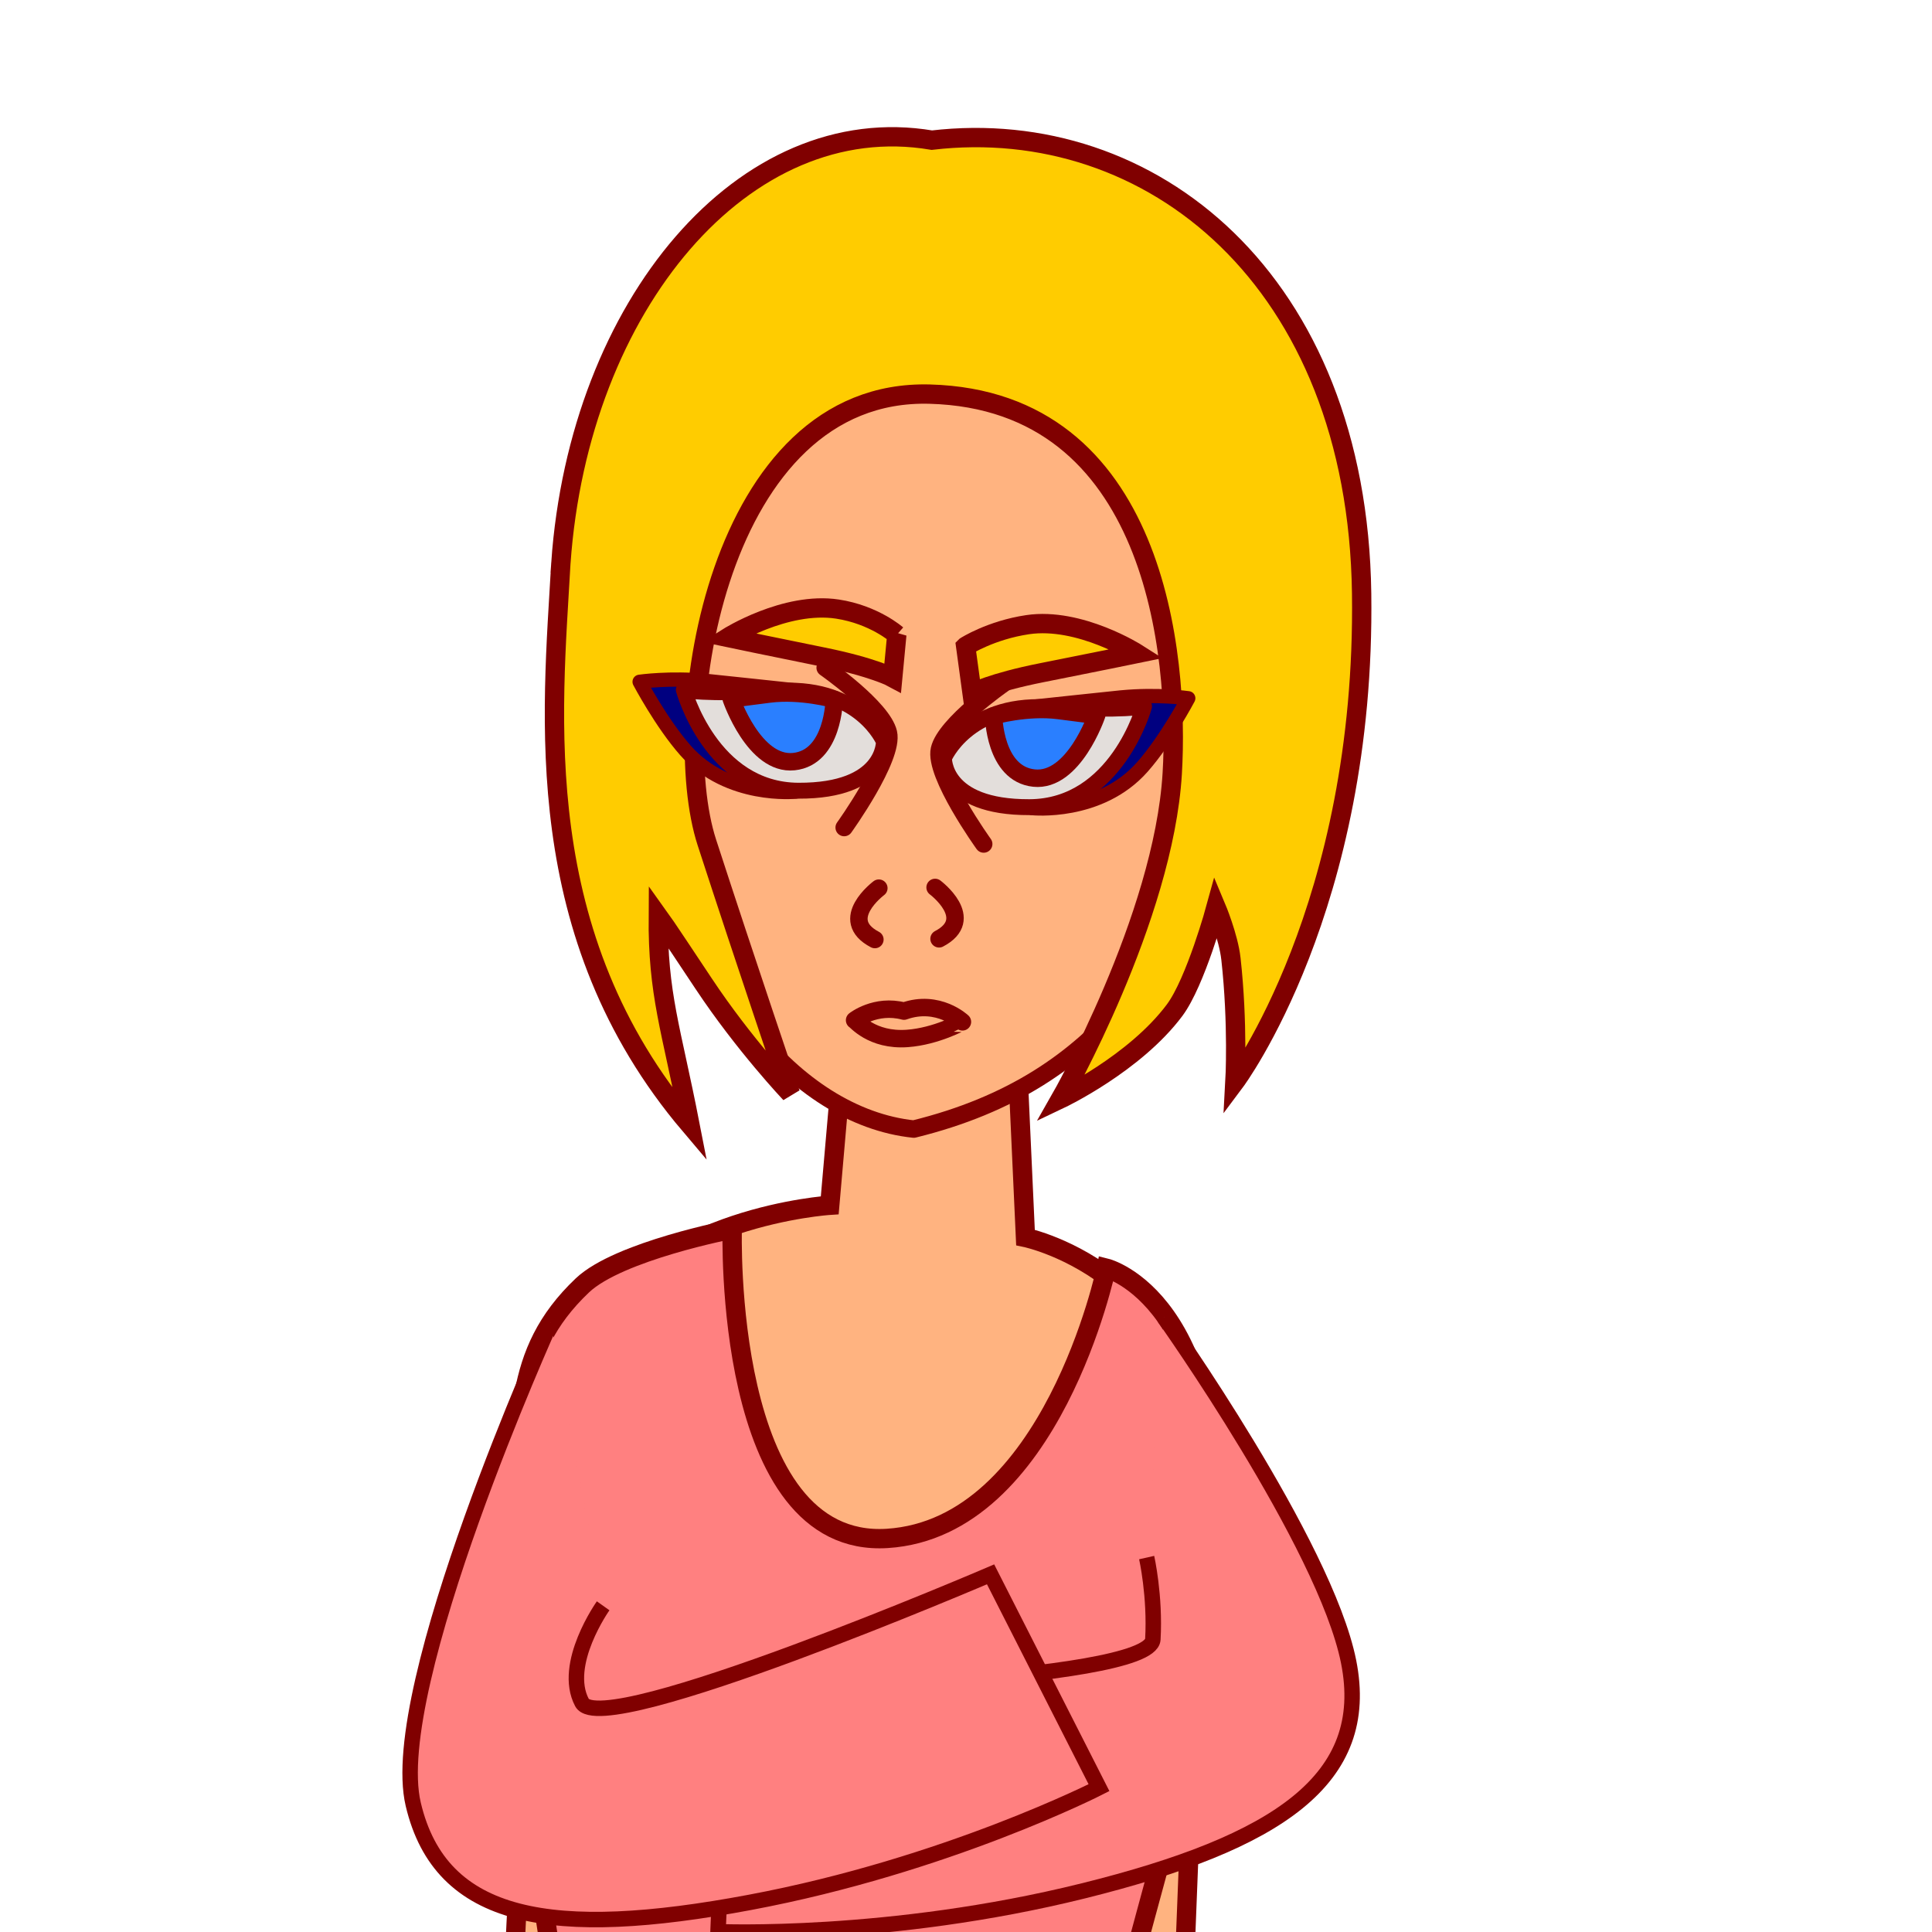 <?xml version="1.0" encoding="UTF-8" standalone="no"?>
<!-- Created with Inkscape (http://www.inkscape.org/) -->

<svg
   width="500mm"
   height="500mm"
   viewBox="0 0 500 500"
   version="1.1"
   id="svg259"
   inkscape:version="1.2.2 (b0a8486541, 2022-12-01)"
   sodipodi:docname="angry.svg"
   xmlns:inkscape="http://www.inkscape.org/namespaces/inkscape"
   xmlns:sodipodi="http://sodipodi.sourceforge.net/DTD/sodipodi-0.dtd"
   xmlns="http://www.w3.org/2000/svg"
   xmlns:svg="http://www.w3.org/2000/svg">
  <sodipodi:namedview
     id="namedview261"
     pagecolor="#ffffff"
     bordercolor="#666666"
     borderopacity="1.0"
     inkscape:showpageshadow="2"
     inkscape:pageopacity="0.0"
     inkscape:pagecheckerboard="0"
     inkscape:deskcolor="#d1d1d1"
     inkscape:document-units="mm"
     showgrid="false"
     inkscape:zoom="0.5946522"
     inkscape:cx="682.75204"
     inkscape:cy="966.11095"
     inkscape:window-width="1080"
     inkscape:window-height="1853"
     inkscape:window-x="0"
     inkscape:window-y="0"
     inkscape:window-maximized="1"
     inkscape:current-layer="layer3"
     showguides="false"
     inkscape:lockguides="false" />
  <defs
     id="defs256" />
  <g
     inkscape:groupmode="layer"
     id="layer2"
     inkscape:label="Layer 2" />
  <g
     inkscape:label="Layer 1"
     inkscape:groupmode="layer"
     id="layer1" />
  <g
     inkscape:groupmode="layer"
     id="layer3"
     inkscape:label="Layer 3">
    <path
       style="font-variation-settings:normal;opacity:1;vector-effect:none;fill:#ffb380;fill-opacity:1;stroke:#800000;stroke-width:5;stroke-linecap:butt;stroke-linejoin:miter;stroke-miterlimit:4;stroke-dasharray:none;stroke-dashoffset:0;stroke-opacity:1;-inkscape-stroke:none;stop-color:#000000;stop-opacity:1"
       d="m 133.304,503.652 c 0,0 5.45,-129.849 20.839,-159.347 15.389,-29.498 60.595,-32.383 60.595,-32.383 l 5.45,-62.521 42.001,0.64 3.205,70.217 c 0,0 48.093,9.945 45.848,68.298 -2.246,58.353 -7.694,196.225 -7.694,196.225 l -192.046,1.283 z"
       id="path30617"
       sodipodi:nodetypes="csccccsccc" />
    <path
       style="fill:#ffb380;stroke:#800000;stroke-width:4.513;stroke-linecap:round;stroke-linejoin:round;stroke-dasharray:none;stroke-opacity:1"
       d="m 168.194,163.402 c 0,0 -12.121,3.284 -11.252,26.437 0.869,23.153 16.752,23.05 16.752,23.05 3.687,40.449 31.741,76.086 62.791,79.316 50.331,-12.389 68.163,-46.263 85.938,-90.998 0,0 11.337,-8.135 12.788,-23.63 1.517,-16.2 -9.892,-21.126 -9.892,-21.126 0,0 6.946,-23.146 -2.315,-52.376 -9.261,-29.229 -32.128,-49.36 -72.052,-50.936 -34.989,-1.381 -74.364,33.86 -79.572,57.878 -6.323,29.164 -3.184,52.385 -3.184,52.385 z"
       id="path10394"
       sodipodi:nodetypes="cscccscsssc" />
    <path
       style="font-variation-settings:normal;opacity:1;vector-effect:none;fill:#ffb380;fill-opacity:1;stroke:#800000;stroke-width:4.513;stroke-linecap:round;stroke-linejoin:round;stroke-miterlimit:4;stroke-dasharray:none;stroke-dashoffset:0;stroke-opacity:1;-inkscape-stroke:none;stop-color:#000000;stop-opacity:1"
       d="m 227.444,229.851 c 0,0 -10.896,8.132 -1.023,13.3"
       id="path22178" />
    <path
       style="font-variation-settings:normal;vector-effect:none;fill:#ffb380;fill-opacity:1;stroke:#800000;stroke-width:4.513;stroke-linecap:round;stroke-linejoin:round;stroke-miterlimit:4;stroke-dasharray:none;stroke-dashoffset:0;stroke-opacity:1;-inkscape-stroke:none;stop-color:#000000"
       d="m 242,229.666 c 0,0 10.896,8.132 1.023,13.3"
       id="path22178-0" />
    <path
       style="font-variation-settings:normal;opacity:1;vector-effect:none;fill:#ffb380;fill-opacity:1;stroke:#800000;stroke-width:4.513;stroke-linecap:butt;stroke-linejoin:round;stroke-miterlimit:4;stroke-dasharray:none;stroke-dashoffset:0;stroke-opacity:1;-inkscape-stroke:none;stop-color:#000000;stop-opacity:1"
       d="m 221.166,264.031 c 0,0 5.402,-4.29 12.788,-2.354 8.868,-3.154 15.125,2.78 15.125,2.78 -0.024,-0.013 -6.703,3.736 -14.251,4.291 -9.27,0.683 -13.477,-4.803 -13.662,-4.718 z"
       id="path23659"
       sodipodi:nodetypes="ccccc" />
    <path
       style="font-variation-settings:normal;opacity:1;vector-effect:none;fill:#ffcc00;fill-opacity:1;stroke:#800000;stroke-width:5;stroke-linecap:butt;stroke-linejoin:miter;stroke-miterlimit:4;stroke-dasharray:none;stroke-dashoffset:0;stroke-opacity:1;-inkscape-stroke:none;stop-color:#000000;stop-opacity:1"
       d="M 145.157,145.698 C 149.838,78.905 192.686,28.054 241.165,36.273 297.806,29.642 351.266,72.438 352.389,153.557 c 1.123,81.119 -32.782,126.412 -32.782,126.412 0,0 0.841,-14.871 -1.042,-31.823 -0.641,-5.772 -3.848,-13.389 -3.848,-13.389 0,0 -5.288,19.398 -10.739,26.694 -10.331,13.826 -29.496,22.926 -29.496,22.926 0,0 26.648,-46.685 28.893,-84.199 1.824,-30.465 -4.139,-96.563 -62.755,-98.18 -55.146,-1.522 -67.945,84.441 -57.685,116.023 10.26,31.582 21.615,64.973 21.615,64.973 0,0 -12.006,-12.684 -22.425,-28.395 C 171.705,238.89 170.363,237.041 170.363,237.041 c -0.159,20.374 3.309,28.93 8.217,54.129 -41.801,-49.306 -35.656,-106.072 -33.423,-145.472 z"
       id="path36582"
       sodipodi:nodetypes="ccscscscssscsccc" />
    <path
       style="font-variation-settings:normal;opacity:1;vector-effect:none;fill:#ff8080;fill-opacity:1;stroke:#800000;stroke-width:5;stroke-linecap:butt;stroke-linejoin:miter;stroke-miterlimit:4;stroke-dasharray:none;stroke-dashoffset:0;stroke-opacity:1;-inkscape-stroke:none;stop-color:#000000;stop-opacity:1"
       d="m 189.5,318.105 c 0,0 -2.495,82.757 40.126,80.036 42.621,-2.721 56.677,-69.945 56.677,-69.945 0,0 32.042,7.986 27.621,76.795 -4.605,71.683 -32.647,116.989 -26.979,156.665 5.668,39.676 41.716,150.088 46.704,180.016 4.987,29.928 -240.064,81.373 -235.984,26.054 4.08,-55.319 57.811,-174.341 49.877,-228.755 -7.934,-54.414 -19.206,-117.835 -15.58,-144.132 3.625,-26.298 -0.092,-44.289 18.754,-62.176 9.406,-8.928 38.784,-14.558 38.784,-14.558 z"
       id="path36611"
       sodipodi:nodetypes="cscsssssssc" />
    <path
       style="fill:#ff8080;fill-opacity:1;stroke:#800000;stroke-width:4;stroke-linecap:butt;stroke-linejoin:miter;stroke-dasharray:none;stroke-opacity:1"
       d="m 301.24,340.903 c 0,0 41.685,58.669 47.775,89.127 6.09,30.457 -18.274,46.809 -68.611,59.312 -50.337,12.503 -94.581,10.581 -94.581,10.581 l 2.562,-61.878 c 0,0 109.333,-2.562 109.973,-13.786 0.64,-11.224 -1.602,-21.162 -1.602,-21.162"
       id="path1135-3"
       sodipodi:nodetypes="cssccsc" />
    <path
       style="fill:#ff8080;fill-opacity:1;stroke:#800000;stroke-width:4;stroke-linecap:butt;stroke-linejoin:miter;stroke-dasharray:none;stroke-opacity:1"
       d="m 142.516,342.28 c 0,0 -42.698,94.417 -35.574,124.649 7.124,30.232 36.081,34.974 87.059,25.418 50.979,-9.556 90.418,-29.699 90.418,-29.699 l -28.056,-55.211 c 0,0 -100.501,43.126 -105.749,33.183 -5.248,-9.942 5.482,-25.04 5.482,-25.04"
       id="path1135"
       sodipodi:nodetypes="cssccsc" />
    <path
       style="font-variation-settings:normal;opacity:1;vector-effect:none;fill:#ffcc00;fill-opacity:1;stroke:#800000;stroke-width:5;stroke-linecap:butt;stroke-linejoin:miter;stroke-miterlimit:4;stroke-dasharray:none;stroke-dashoffset:0;stroke-opacity:1;-inkscape-stroke:none;stop-color:#000000;stop-opacity:1"
       d="m 249.913,167.249 1.652,12.111 c 0,0 4.949,-2.68 18.175,-5.293 13.226,-2.613 24.547,-4.943 24.547,-4.943 0,0 -14.852,-9.461 -28.333,-7.461 -9.521,1.413 -16.041,5.585 -16.041,5.585 z"
       id="path5090"
       sodipodi:nodetypes="ccscsc" />
    <path
       style="font-variation-settings:normal;vector-effect:none;fill:#ffcc00;fill-opacity:1;stroke:#800000;stroke-width:5;stroke-linecap:butt;stroke-linejoin:miter;stroke-miterlimit:4;stroke-dasharray:none;stroke-dashoffset:0;stroke-opacity:1;-inkscape-stroke:none;stop-color:#000000"
       d="m 232.094,164.254 -1.054,11.127 c 0,0 -4.938,-2.7 -18.153,-5.366 -13.215,-2.666 -24.527,-5.041 -24.527,-5.041 0,0 14.89,-9.402 28.362,-7.347 9.515,1.451 15.372,6.627 15.372,6.627 z"
       id="path5090-6"
       sodipodi:nodetypes="ccscsc" />
    <g
       id="g18876"
       transform="matrix(0.832,0,0,0.832,47.2,59.551)"
       style="stroke:#800000;stroke-width:5.426;stroke-linecap:round;stroke-linejoin:round;stroke-dasharray:none;stroke-opacity:1">
      <path
         style="fill:none;stroke:#800000;stroke-width:5.426;stroke-linecap:round;stroke-linejoin:round;stroke-dasharray:none;stroke-opacity:1"
         d="m 255.168,141.245 c 0,0 -17.867,12.448 -19.681,20.257 -1.813,7.81 13.768,29.455 13.768,29.455"
         id="path14450-9" />
      <path
         style="font-variation-settings:normal;fill:#000080;fill-opacity:1;stroke:#800000;stroke-width:4.428;stroke-linecap:butt;stroke-linejoin:round;stroke-miterlimit:4;stroke-dasharray:none;stroke-dashoffset:0;stroke-opacity:1;stop-color:#000000"
         d="m 264.494,148.27 c 0,0 24.418,-2.613 27.406,-2.904 11.535,-1.122 20.988,0.252 20.988,0.252 0,0 -6.824,12.939 -14.306,21.399 -13.257,14.991 -34.239,12.78 -34.239,12.78 z"
         id="path36001"
         sodipodi:nodetypes="cscscc" />
      <path
         style="fill:#e3dedb;stroke:#800000;stroke-width:4.944;stroke-linecap:round;stroke-linejoin:round;stroke-dasharray:none;stroke-opacity:1;paint-order:markers fill stroke"
         d="m 236.906,164.171 c 0,0 7.105,-16.914 31.862,-15.741 24.757,1.173 30.368,-0.291 30.368,-0.291 0,0 -8.474,31.261 -35.662,31.362 -27.188,0.101 -26.568,-15.33 -26.568,-15.33 z"
         id="path14421-9-4"
         sodipodi:nodetypes="cscsc" />
      <path
         style="fill:#2a7fff;fill-opacity:1;stroke:#800000;stroke-width:5.426;stroke-linecap:round;stroke-linejoin:round;stroke-dasharray:none;stroke-opacity:1"
         d="m 284.378,150.962 c 0,0 -7.132,20.786 -19.474,19.49 -12.342,-1.296 -12.559,-19.354 -12.559,-19.354 0,0 10.318,-2.927 20.21,-1.659 9.891,1.269 11.824,1.522 11.824,1.522 z"
         id="path14998-5"
         sodipodi:nodetypes="cscsc" />
    </g>
    <g
       id="g18876-1"
       transform="matrix(-0.832,0,0,0.832,425.853,55.29)"
       style="stroke:#800000;stroke-width:5.426;stroke-linecap:round;stroke-linejoin:round;stroke-dasharray:none;stroke-opacity:1">
      <path
         style="fill:none;stroke:#800000;stroke-width:5.426;stroke-linecap:round;stroke-linejoin:round;stroke-dasharray:none;stroke-opacity:1"
         d="m 255.168,141.245 c 0,0 -17.867,12.448 -19.681,20.257 -1.813,7.81 13.768,29.455 13.768,29.455"
         id="path14450-9-5" />
      <path
         style="font-variation-settings:normal;fill:#000080;fill-opacity:1;stroke:#800000;stroke-width:4.428;stroke-linecap:butt;stroke-linejoin:round;stroke-miterlimit:4;stroke-dasharray:none;stroke-dashoffset:0;stroke-opacity:1;stop-color:#000000"
         d="m 264.494,148.27 c 0,0 24.418,-2.613 27.406,-2.904 11.535,-1.122 20.988,0.252 20.988,0.252 0,0 -6.824,12.939 -14.306,21.399 -13.257,14.991 -34.239,12.78 -34.239,12.78 z"
         id="path36001-9"
         sodipodi:nodetypes="cscscc" />
      <path
         style="fill:#e3dedb;stroke:#800000;stroke-width:4.944;stroke-linecap:round;stroke-linejoin:round;stroke-dasharray:none;stroke-opacity:1;paint-order:markers fill stroke"
         d="m 236.906,164.171 c 0,0 7.105,-16.914 31.862,-15.741 24.757,1.173 30.368,-0.291 30.368,-0.291 0,0 -8.474,31.261 -35.662,31.362 -27.188,0.101 -26.568,-15.33 -26.568,-15.33 z"
         id="path14421-9-4-4"
         sodipodi:nodetypes="cscsc" />
      <path
         style="fill:#2a7fff;fill-opacity:1;stroke:#800000;stroke-width:5.426;stroke-linecap:round;stroke-linejoin:round;stroke-dasharray:none;stroke-opacity:1"
         d="m 284.378,150.962 c 0,0 -7.132,20.786 -19.474,19.49 -12.342,-1.296 -12.559,-19.354 -12.559,-19.354 0,0 10.318,-2.927 20.21,-1.659 9.891,1.269 11.824,1.522 11.824,1.522 z"
         id="path14998-5-9"
         sodipodi:nodetypes="cscsc" />
    </g>
  </g>
</svg>

